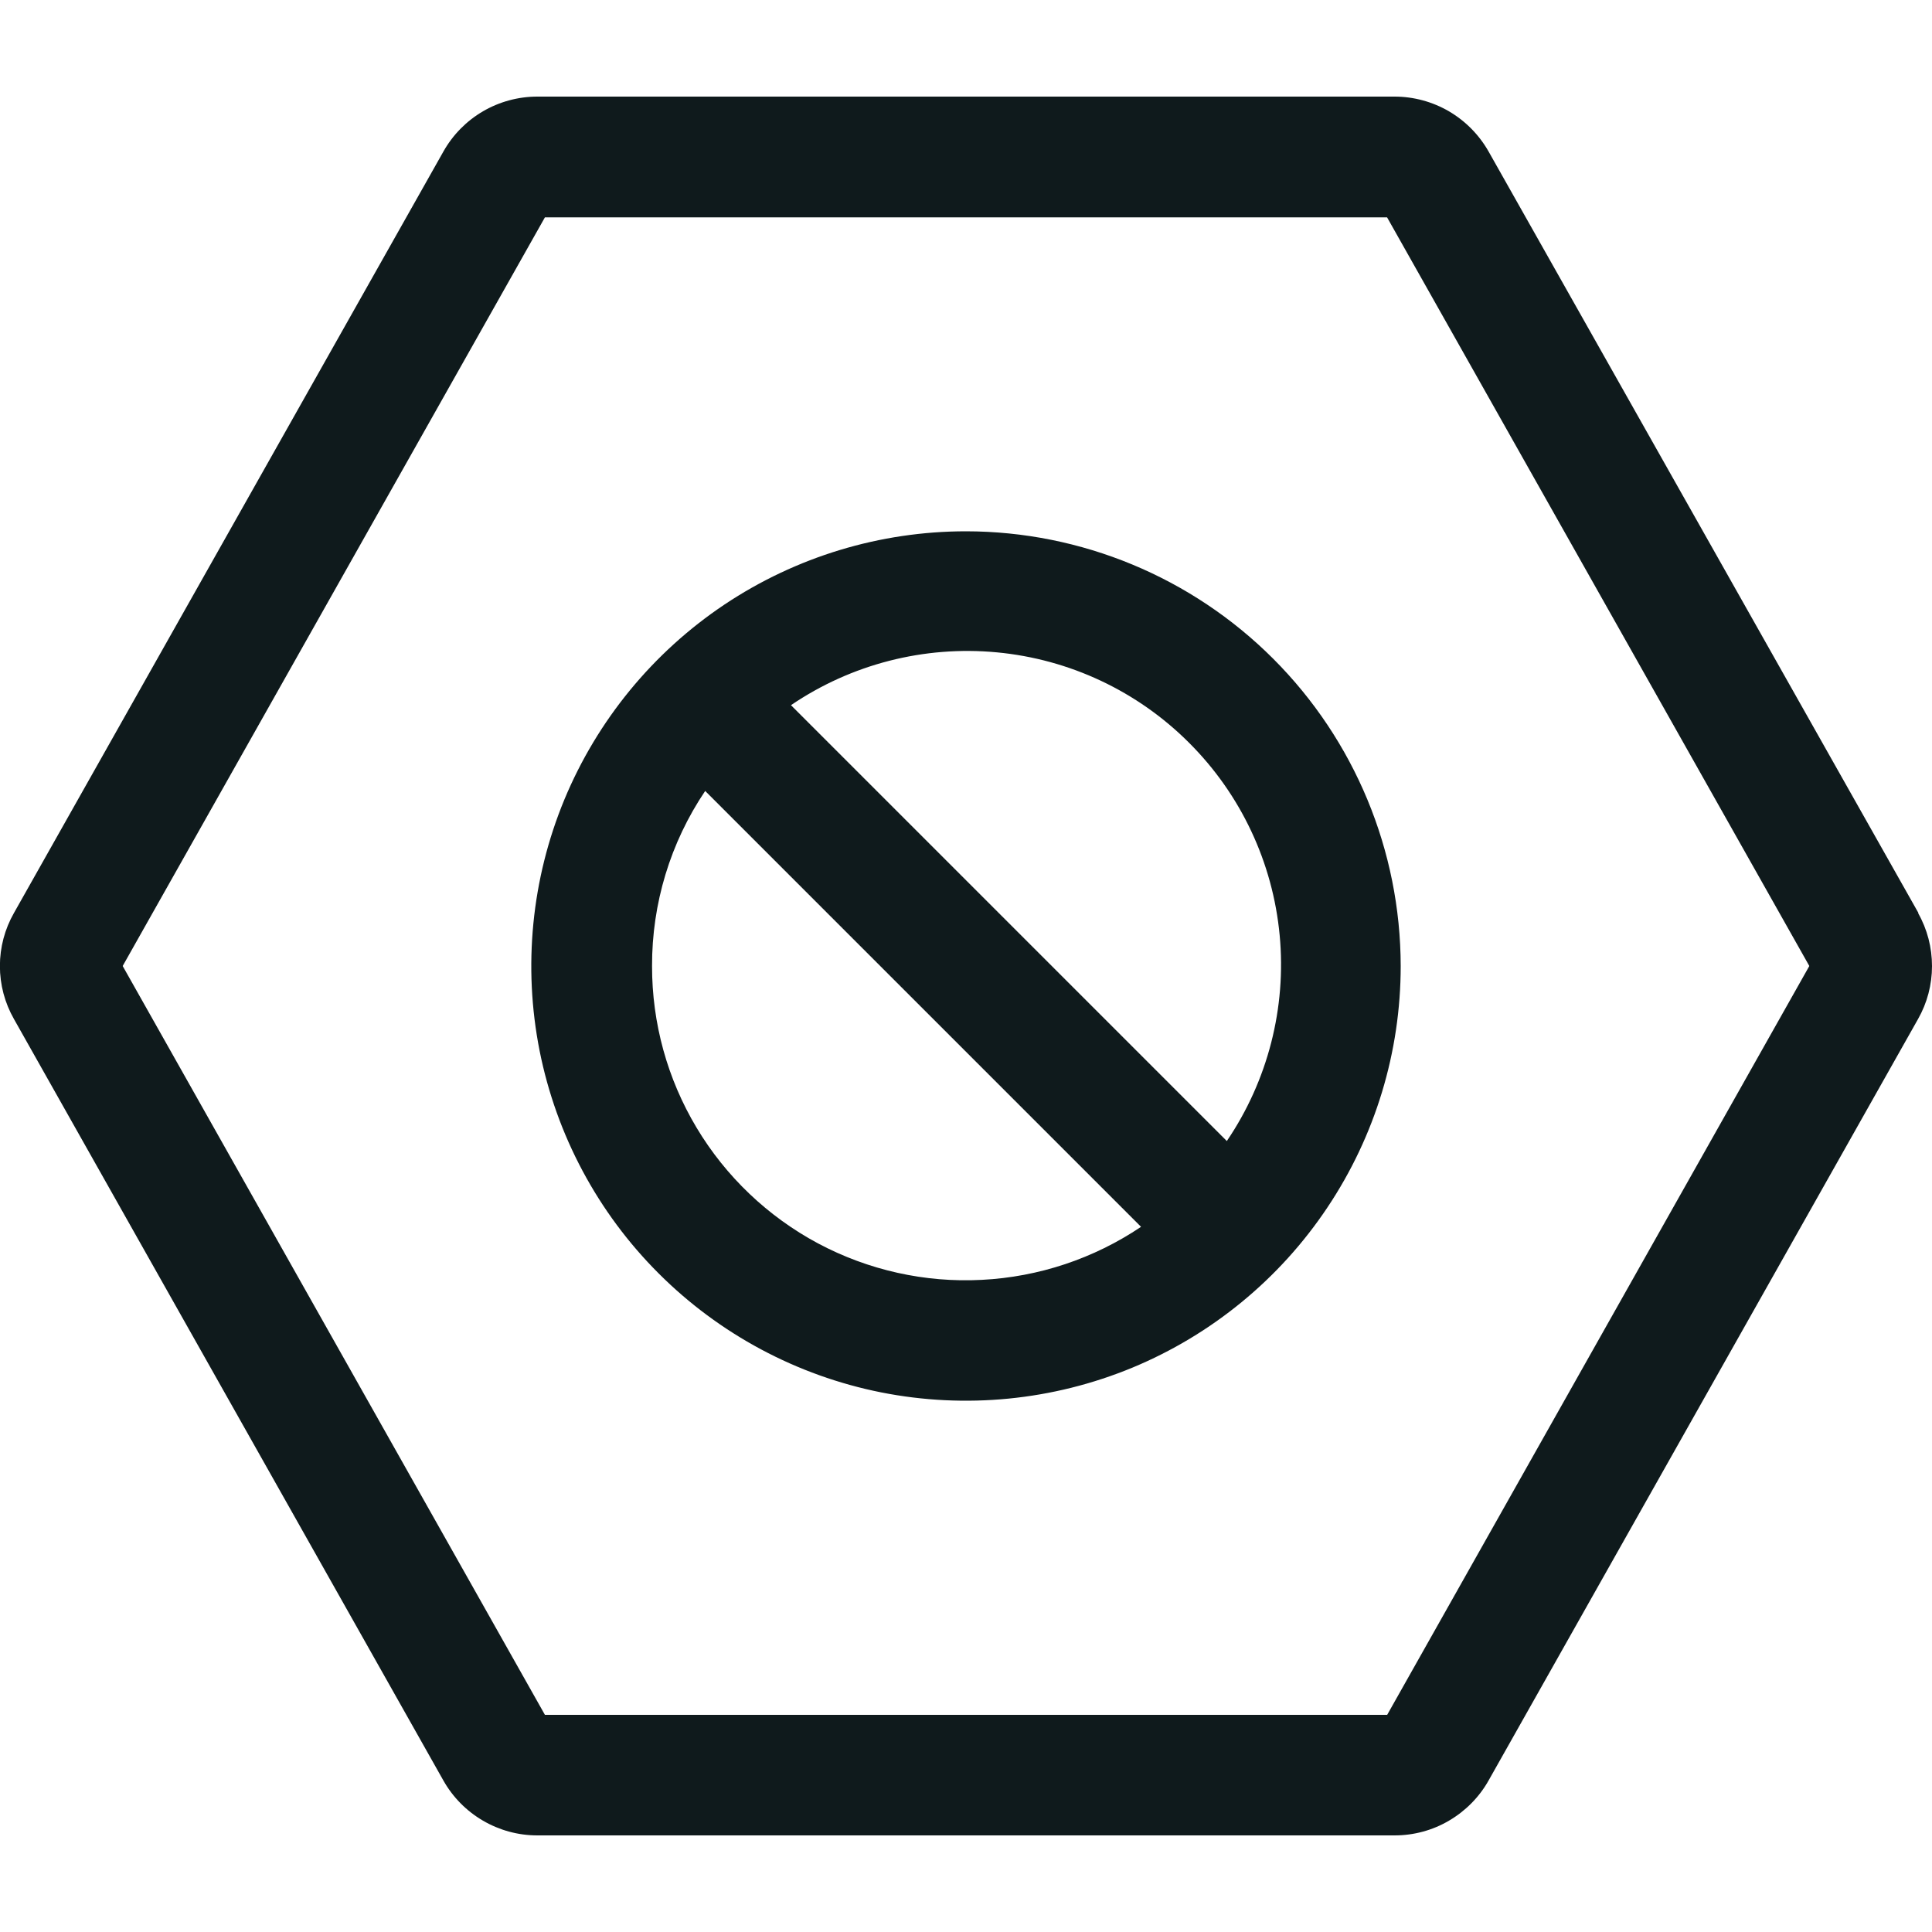 <svg width="20" height="20" viewBox="0 0 20 20" fill="none" xmlns="http://www.w3.org/2000/svg">
<g clip-path="url(#clip0_1580_221)">
<path d="M10 5.5C9.11 5.5 8.24 5.764 7.5 6.258C6.76 6.753 6.183 7.456 5.842 8.278C5.502 9.1 5.413 10.005 5.586 10.878C5.76 11.751 6.188 12.553 6.818 13.182C7.447 13.811 8.249 14.24 9.122 14.414C9.995 14.587 10.899 14.498 11.722 14.158C12.544 13.817 13.247 13.24 13.741 12.5C14.236 11.76 14.5 10.89 14.5 10C14.498 8.807 14.024 7.663 13.18 6.819C12.337 5.976 11.193 5.501 10 5.5ZM6.75 10C6.748 9.355 6.939 8.723 7.3 8.188L11.812 12.7C11.323 13.029 10.753 13.219 10.164 13.249C9.575 13.28 8.989 13.149 8.469 12.872C7.949 12.594 7.514 12.18 7.211 11.674C6.908 11.168 6.749 10.59 6.75 10ZM12.7 11.812L8.188 7.3C8.813 6.875 9.567 6.682 10.319 6.753C11.072 6.824 11.776 7.155 12.31 7.69C12.845 8.224 13.176 8.928 13.247 9.681C13.318 10.433 13.124 11.187 12.7 11.812ZM19.86 9.452L15.409 1.567C15.311 1.395 15.17 1.252 14.999 1.152C14.829 1.053 14.634 1 14.437 1H5.562C5.364 1 5.17 1.053 5 1.152C4.829 1.252 4.688 1.395 4.591 1.567L0.145 9.45C0.049 9.618 -0.001 9.807 -0.001 10C-0.001 10.193 0.049 10.382 0.145 10.55L4.59 18.432C4.687 18.604 4.828 18.747 4.999 18.847C5.17 18.947 5.364 19 5.562 19H14.437C14.634 19 14.829 18.948 14.999 18.848C15.17 18.748 15.312 18.605 15.409 18.433L19.855 10.55C19.95 10.383 20 10.194 20 10.001C20 9.809 19.951 9.619 19.856 9.452H19.86ZM14.36 17.752H5.641L1.27 10L5.641 2.25H14.359L18.73 10L14.36 17.752Z" fill="#0F1A1C"/>
</g>
<defs>
<clipPath id="clip0_1580_221">
<rect width="20" height="20" fill="white"/>
</clipPath>
</defs>
</svg>
